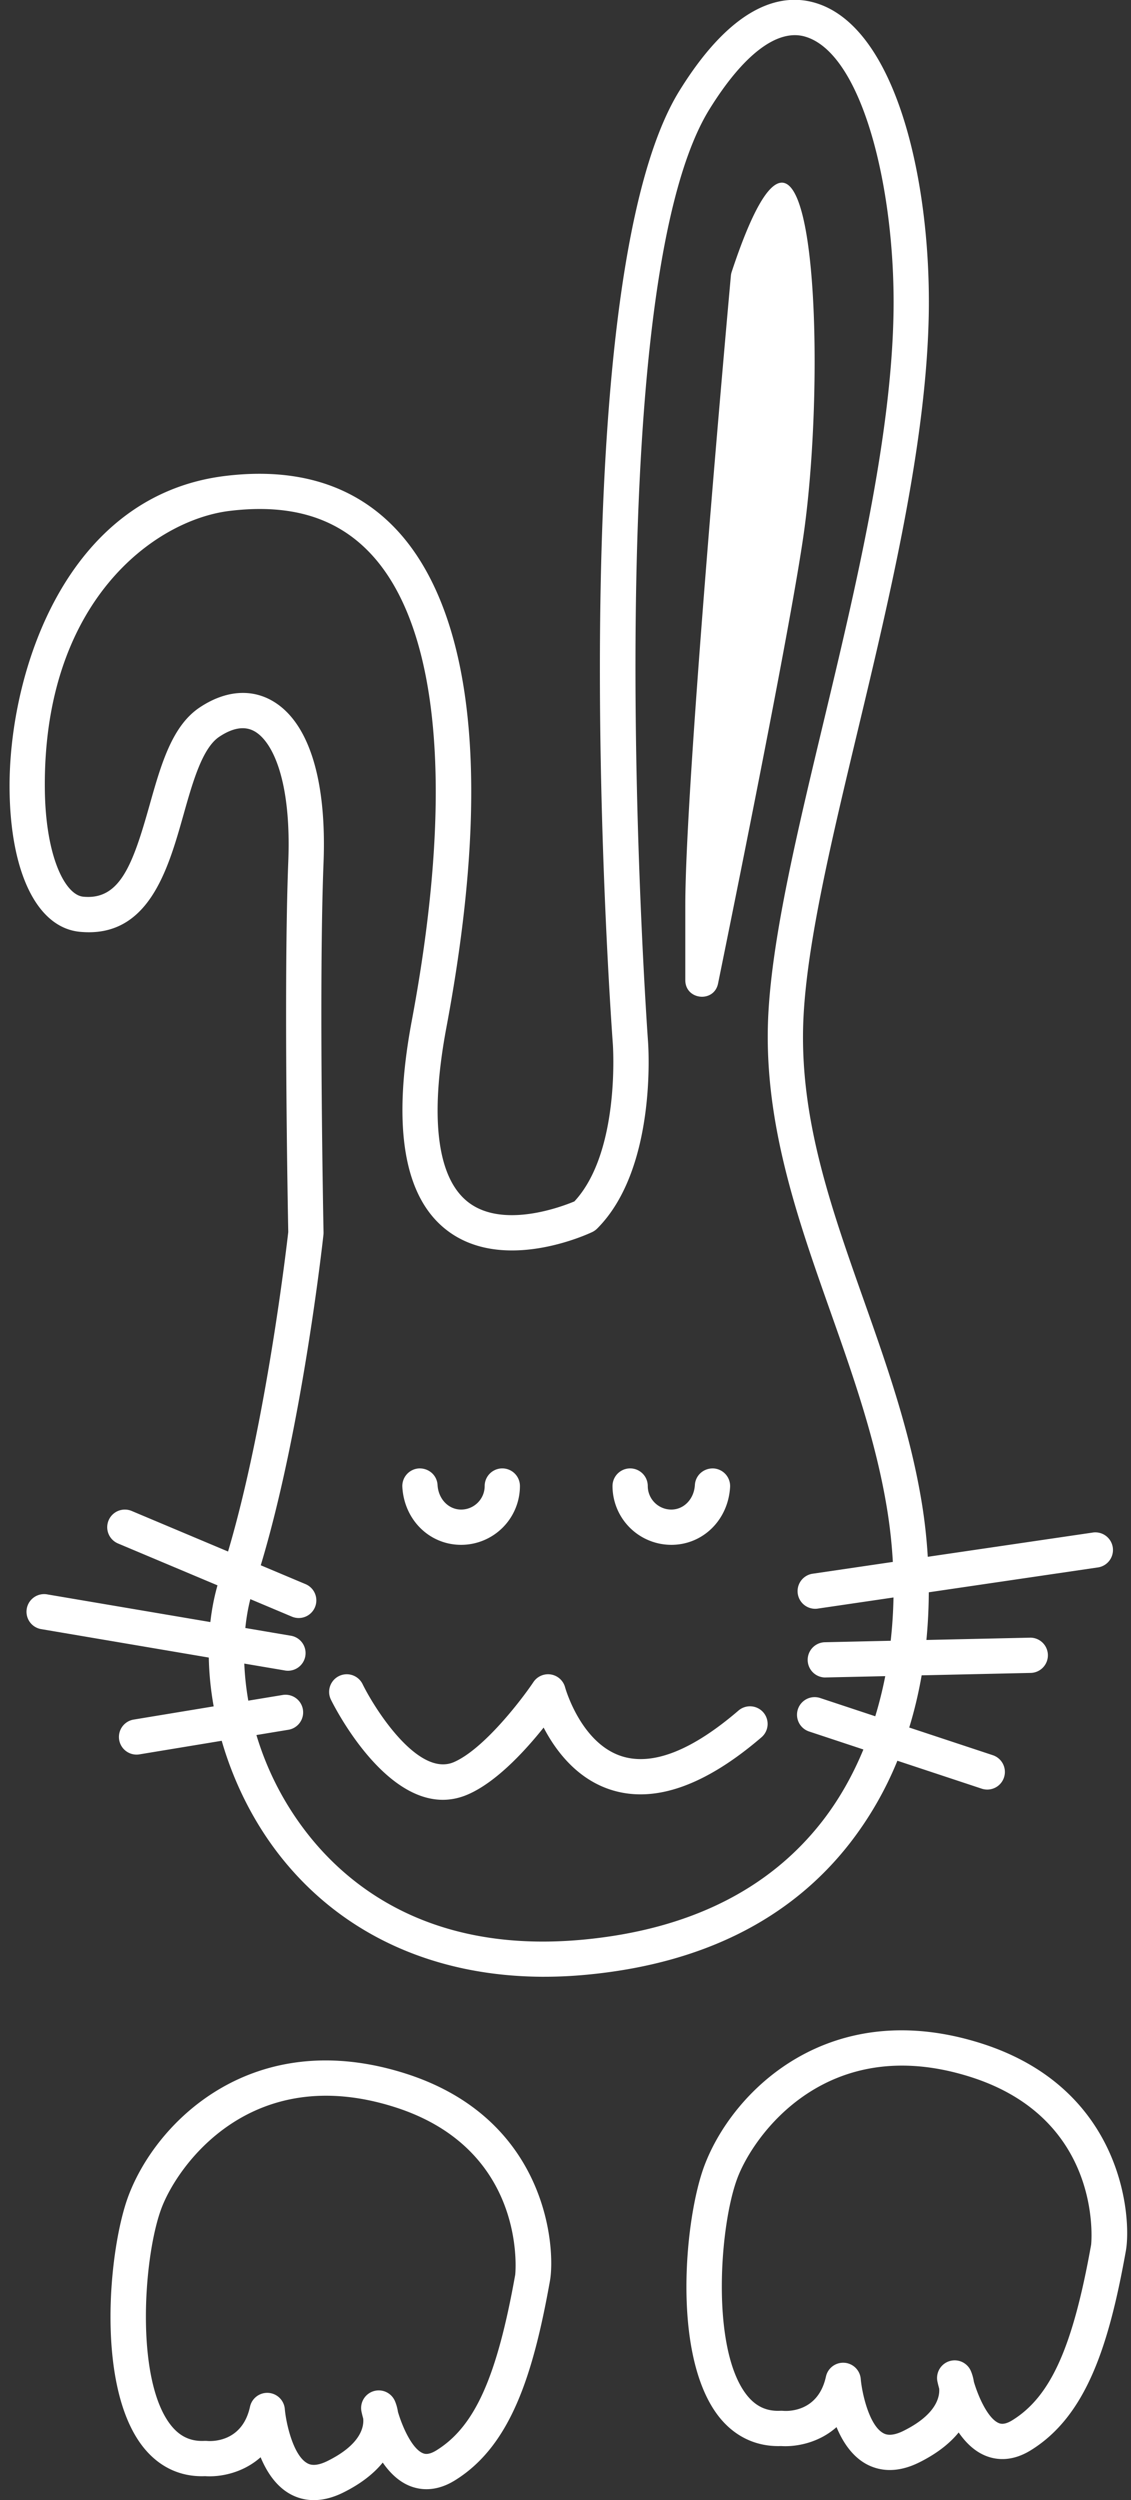<svg xmlns="http://www.w3.org/2000/svg" width="86" height="190"><rect width="100%" height="100%" fill="#333333" stroke="none"/><path fill="#fff" d="M41.391 150.227c-8.285 0-15.31-3.165-20.017-9.086-2.067-2.6-3.6-5.676-4.515-8.848l-6.277 1.036a1.34 1.34 0 01-.436-2.644l6.102-1.007a23.712 23.712 0 01-.372-3.709L3.18 123.815a1.34 1.34 0 11.45-2.64l12.366 2.097c.108-.962.288-1.897.542-2.791l-7.565-3.183a1.34 1.34 0 111.04-2.47l7.328 3.083c2.884-9.73 4.443-23.092 4.578-24.28-.028-1.411-.356-19.048.002-28.163.24-6.098-1.173-9.11-2.575-9.895-.736-.413-1.636-.273-2.674.419-1.29.86-2.02 3.447-2.726 5.95-1.182 4.185-2.667 9.386-7.891 8.87C2.833 70.49.79 66.344.728 59.992c-.086-8.775 4.218-22.361 16.434-23.826 5.462-.657 9.833.72 12.988 4.088 4.14 4.419 8.158 14.566 3.796 37.815-1.29 6.874-.713 11.475 1.67 13.303 2.63 2.018 7.063.348 8.06-.069 3.51-3.776 2.929-11.904 2.922-11.988-.172-2.35-4.1-57.622 5.068-72.421C55.865.114 59.585-.484 61.966.21c6.13 1.783 8.786 13.378 8.66 23.396-.125 9.855-2.933 21.594-5.412 31.951-1.96 8.192-3.811 15.928-4.112 21.64-.397 7.534 2.011 14.346 4.56 21.56 1.768 5.001 3.596 10.174 4.47 15.706.156.988.322 2.303.415 3.848l12.503-1.836a1.34 1.34 0 11.39 2.65l-12.816 1.883a39.323 39.323 0 01-.181 3.624l7.903-.175h.03a1.34 1.34 0 01.029 2.678l-8.324.184c-.226 1.3-.534 2.63-.944 3.967l6.355 2.103a1.339 1.339 0 11-.843 2.544l-6.413-2.123a26.492 26.492 0 01-3.592 6.238c-4.53 5.83-11.28 9.204-20.063 10.026a34.092 34.092 0 01-3.19.152zM18.47 52.66c.765 0 1.503.19 2.189.574 2.793 1.566 4.193 5.948 3.942 12.337-.369 9.374-.003 27.908.001 28.094 0 .058-.002.116-.008.173-.068.628-1.64 14.752-4.766 25.118l3.406 1.433a1.34 1.34 0 11-1.04 2.47l-3.16-1.33c-.172.68-.3 1.415-.38 2.193l3.414.58a1.34 1.34 0 11-.449 2.64l-3.043-.515c.037.91.136 1.853.304 2.817l2.572-.424a1.34 1.34 0 11.436 2.643l-2.39.394a22.725 22.725 0 003.975 7.616c3.337 4.199 9.669 8.983 20.858 7.934 8.015-.751 14.137-3.78 18.196-9.002 1.25-1.608 2.296-3.445 3.125-5.45l-4.13-1.368a1.339 1.339 0 11.843-2.543l4.189 1.387c.301-.988.555-2.007.76-3.05l-4.564.101-.03.001a1.34 1.34 0 01-.029-2.678l5.037-.112c.12-1.08.192-2.179.213-3.291l-5.802.852a1.34 1.34 0 01-.39-2.65l6.142-.903a37.846 37.846 0 00-.407-3.82c-.836-5.29-2.622-10.344-4.35-15.232-2.524-7.142-5.134-14.528-4.71-22.594.314-5.955 2.193-13.808 4.183-22.12 2.445-10.221 5.218-21.807 5.338-31.363.116-9.223-2.37-19.522-6.729-20.79-2.1-.613-4.686 1.349-7.27 5.52-8.714 14.067-4.716 70.247-4.674 70.812.03.39.69 9.7-3.868 14.256a1.357 1.357 0 01-.37.261c-.273.13-6.751 3.167-11.052-.135-3.282-2.52-4.18-7.876-2.671-15.921 3.242-17.28 2.135-29.884-3.118-35.491-2.576-2.749-6.08-3.815-10.712-3.26-5.733.689-14.212 6.886-14.072 21.14.051 5.13 1.54 8.044 2.914 8.181 2.798.278 3.773-2.432 5.043-6.932.877-3.107 1.706-6.042 3.82-7.45 1.1-.734 2.218-1.103 3.284-1.103zm42.685-12.384c-.793 5.807-4.16 22.706-6.554 34.466-.302 1.487-2.491 1.264-2.491-.252v-5.708c0-9.388 3.236-45.296 3.466-47.833.009-.097.03-.192.06-.285 6.262-18.938 7.32 6.426 5.519 19.612zm-26.091 77.126c-2.403 0-4.324-1.888-4.47-4.39a1.341 1.341 0 011.26-1.417c.758-.028 1.374.523 1.417 1.26.062 1.065.832 1.867 1.793 1.867.987 0 1.79-.802 1.79-1.788a1.34 1.34 0 112.681 0 4.474 4.474 0 01-4.471 4.468zm15.982 0a4.474 4.474 0 01-4.471-4.468 1.34 1.34 0 112.681 0c0 .986.803 1.788 1.79 1.788.96 0 1.73-.802 1.792-1.866.044-.738.664-1.29 1.417-1.26a1.341 1.341 0 011.26 1.416c-.145 2.502-2.066 4.39-4.469 4.39zM33.67 136.779c-4.719 0-8.336-7.263-8.507-7.612a1.34 1.34 0 012.408-1.178c.941 1.915 4.244 7.112 6.955 5.92 2.275-1 5.128-4.725 6.035-6.077a1.34 1.34 0 012.409.402c.01.039 1.198 4.28 4.353 5.248 2.333.714 5.304-.458 8.831-3.486a1.343 1.343 0 011.89.142 1.338 1.338 0 01-.142 1.89c-4.28 3.674-8.108 5.024-11.384 4.01-2.656-.823-4.277-3.012-5.181-4.749-1.389 1.741-3.566 4.122-5.734 5.072-.66.29-1.307.418-1.933.418zm33.99 50.933a3.703 3.703 0 01-1.827-.474c-1.067-.602-1.767-1.686-2.224-2.786-1.365 1.218-3.108 1.513-4.218 1.439-1.952.067-3.665-.774-4.88-2.436-3.424-4.69-2.43-14.907-.96-18.842 2.15-5.753 9.531-12.98 21.056-9.326 10.86 3.445 11.442 13.311 11.003 15.765-1.29 7.214-3.012 12.552-7.224 15.156-1.492.924-2.723.728-3.495.4-.824-.349-1.48-1.005-1.995-1.75-.652.803-1.619 1.592-3.01 2.282-.845.418-1.588.572-2.226.572zm-3.548-8.153a1.34 1.34 0 011.337 1.227c.094 1.084.636 3.52 1.703 4.118.14.079.567.319 1.544-.165 2.563-1.269 2.766-2.637 2.719-3.212a9.72 9.72 0 01-.13-.519 1.34 1.34 0 012.544-.808c.097.227.177.502.225.811.366 1.235 1.097 2.799 1.886 3.132.113.047.411.173 1.035-.212 2.919-1.806 4.6-5.547 5.994-13.343.023-.185.92-9.545-9.173-12.748-10.89-3.456-16.494 4.394-17.733 7.709-1.345 3.598-1.996 12.752.614 16.326.705.965 1.565 1.395 2.676 1.335.062-.002.123-.001.185.004.436.04 2.687.057 3.265-2.6a1.34 1.34 0 011.309-1.055zM23.867 190a3.684 3.684 0 01-1.826-.475c-1.067-.6-1.767-1.685-2.224-2.784-1.365 1.217-3.104 1.517-4.219 1.438-1.972.08-3.665-.773-4.88-2.435-3.424-4.688-2.43-14.907-.96-18.843 2.15-5.751 9.532-12.98 21.056-9.326 10.86 3.446 11.442 13.312 11.003 15.765-1.29 7.214-3.012 12.552-7.224 15.158-1.492.924-2.726.726-3.495.4-.823-.35-1.48-1.006-1.995-1.752-.653.804-1.619 1.594-3.01 2.282-.844.418-1.588.572-2.226.572zm-3.548-8.152a1.34 1.34 0 011.337 1.227c.095 1.084.636 3.52 1.703 4.118.14.079.567.318 1.543-.166 2.572-1.273 2.776-2.625 2.717-3.223-.07-.25-.11-.43-.127-.507a1.34 1.34 0 012.545-.808c.096.227.176.5.224.81.366 1.235 1.097 2.8 1.887 3.133.112.047.41.174 1.034-.212 2.918-1.805 4.6-5.548 5.994-13.343.024-.189.917-9.547-9.173-12.748-10.89-3.457-16.494 4.393-17.733 7.709-1.344 3.598-1.996 12.753.614 16.325.704.965 1.563 1.394 2.675 1.336a1.65 1.65 0 01.186.004c.435.04 2.687.057 3.265-2.6a1.34 1.34 0 011.31-1.055z"/></svg>